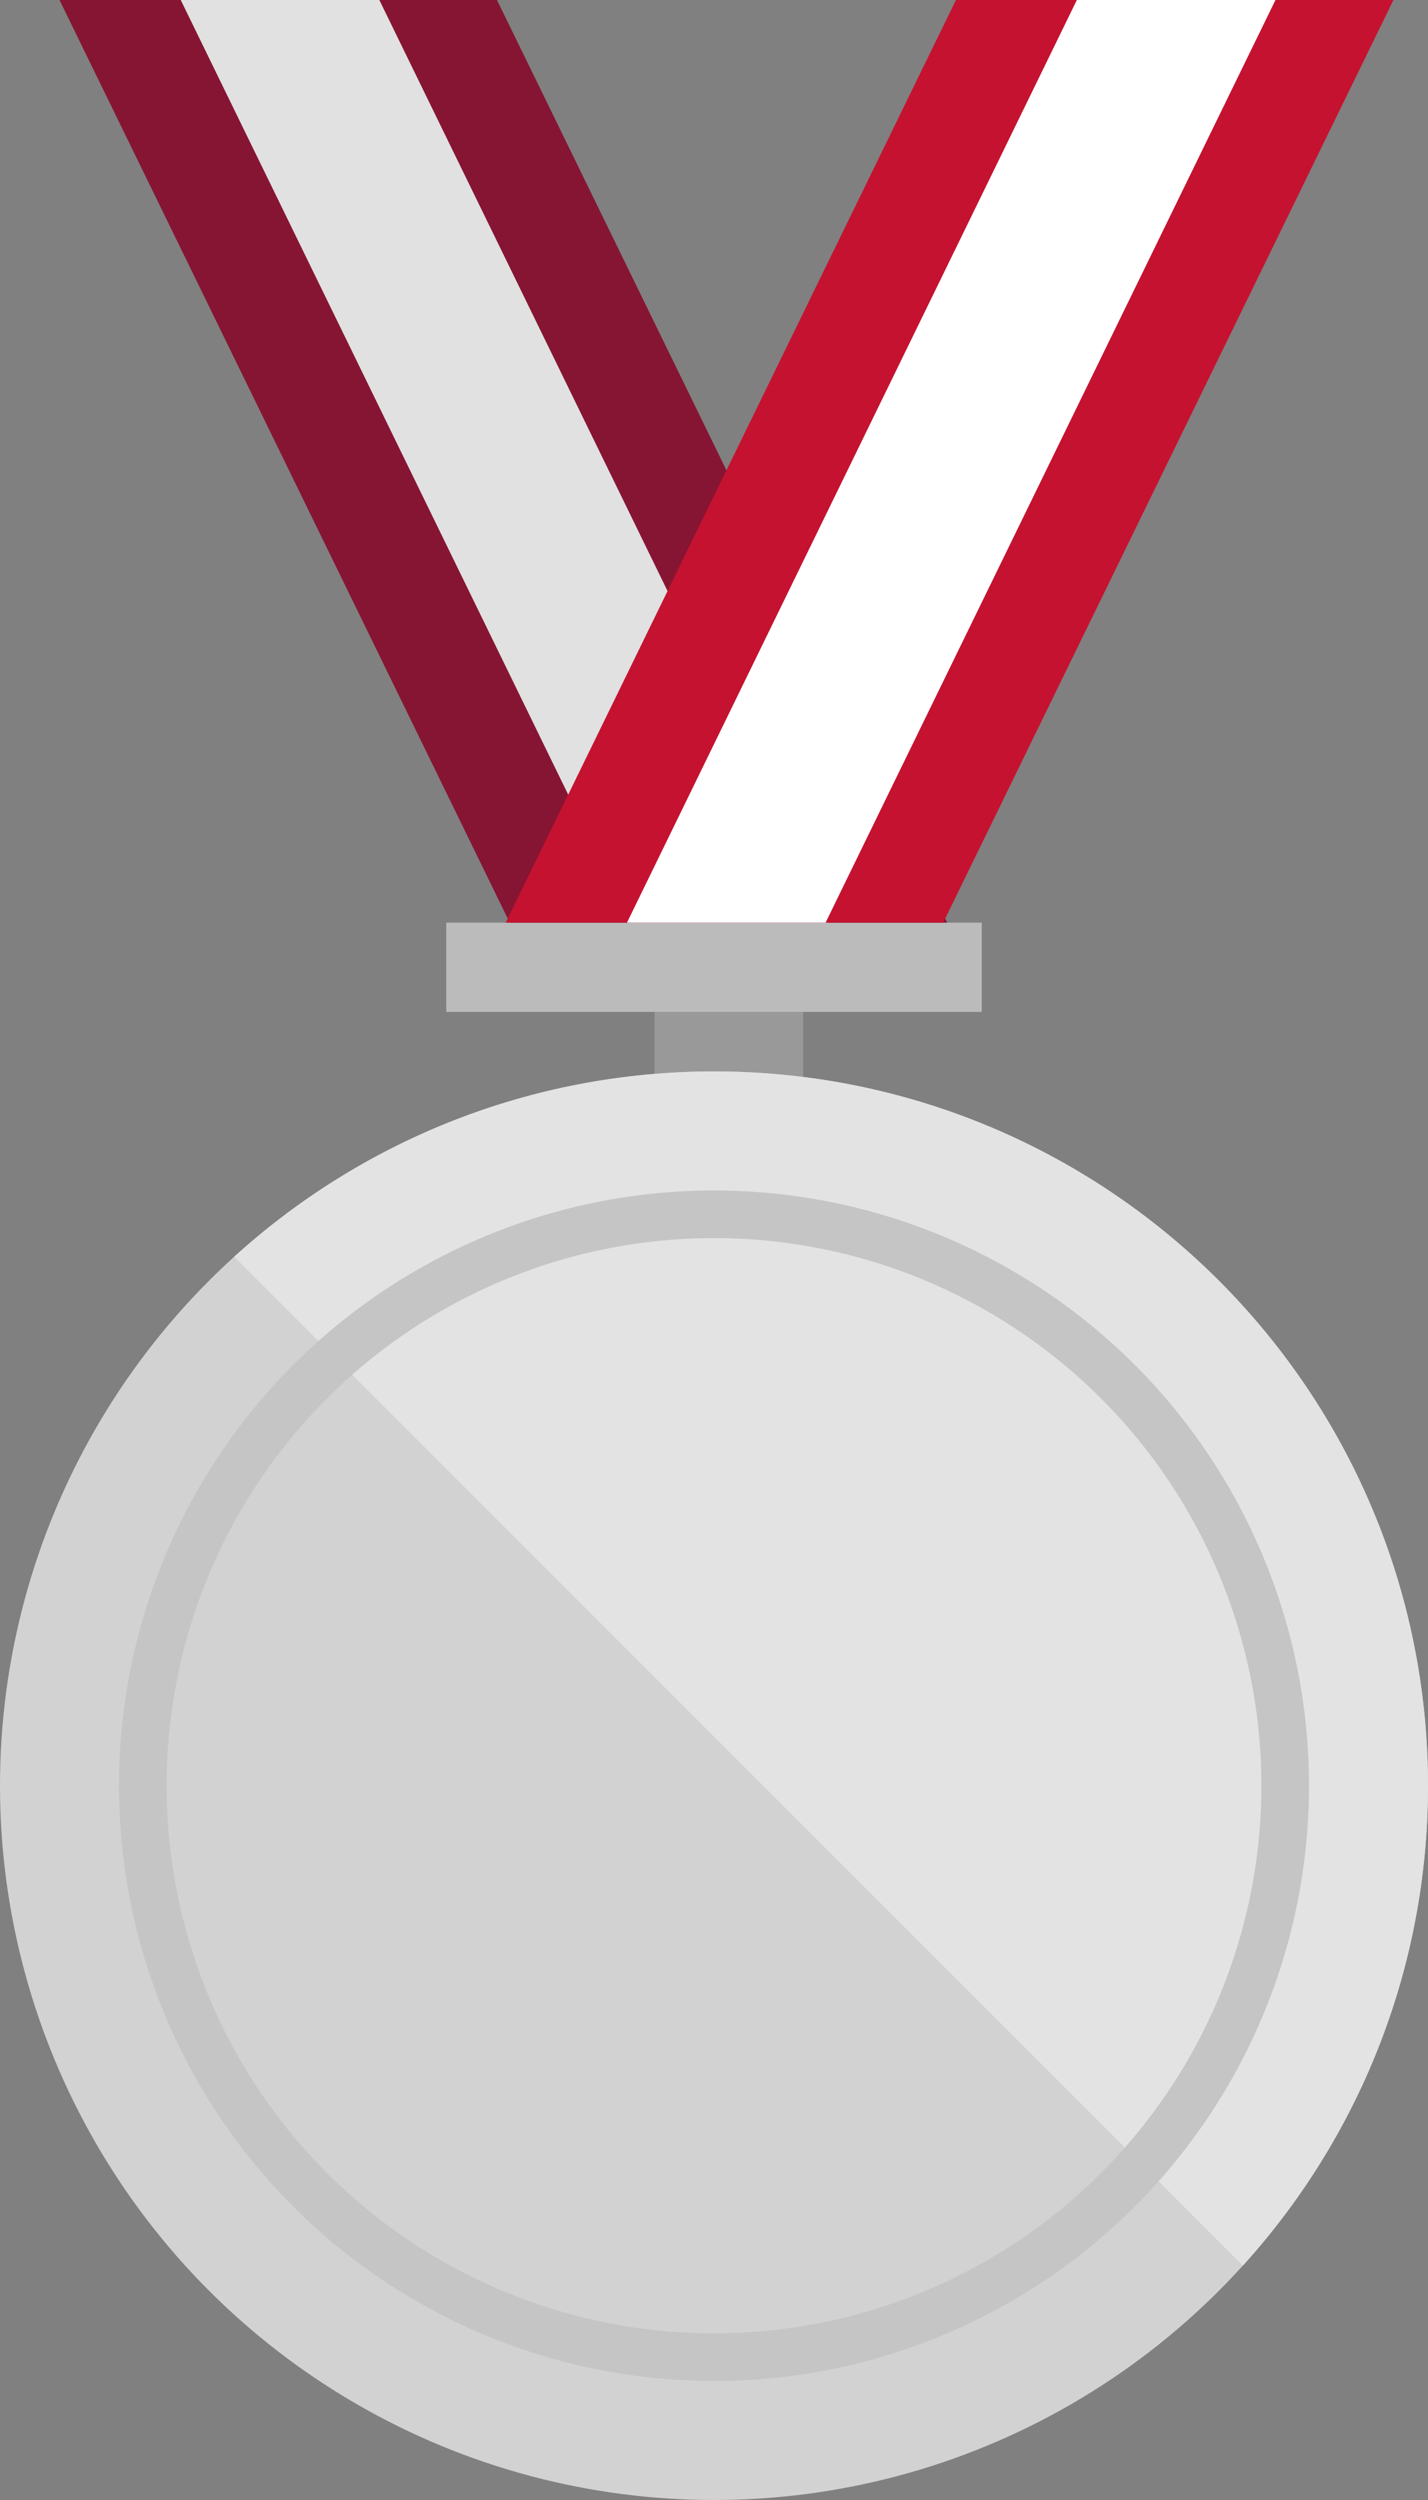<svg width="48" height="84" viewBox="0 0 48 84" fill="none" xmlns="http://www.w3.org/2000/svg">
<rect x="0" y="0" width="48" height="84" fill="#808080" stroke="none"/>
<rect x="22" y="33" width="5" height="6" fill="#999999"/>
<circle cx="24" cy="60" r="24" fill="#D2D2D2"/>
<path fill-rule="evenodd" clip-rule="evenodd" d="M41.776 76.125C45.644 71.864 48 66.207 48 60C48 46.745 37.255 36 24 36C17.792 36 12.134 38.357 7.873 42.226L41.776 76.125Z" fill="#E3E3E3"/>
<circle cx="24" cy="60" r="19.2" stroke="#C5C5C5" stroke-width="1.6"/>
<rect x="15" y="31" width="18" height="3" fill="#BBBBBB"/>
<path fill-rule="evenodd" clip-rule="evenodd" d="M17.133 31H31.838L16.705 0H2L17.133 31Z" fill="#861533"/>
<path fill-rule="evenodd" clip-rule="evenodd" d="M6.075 0L21.197 31H27.873L12.751 0H6.075Z" fill="#E1E1E1"/>
<path fill-rule="evenodd" clip-rule="evenodd" d="M32.133 0H46.838L31.705 31H17L32.133 0Z" fill="#C51230"/>
<path fill-rule="evenodd" clip-rule="evenodd" d="M21.075 31L36.197 0H42.873L27.751 31H21.075Z" fill="white"/>
</svg>
